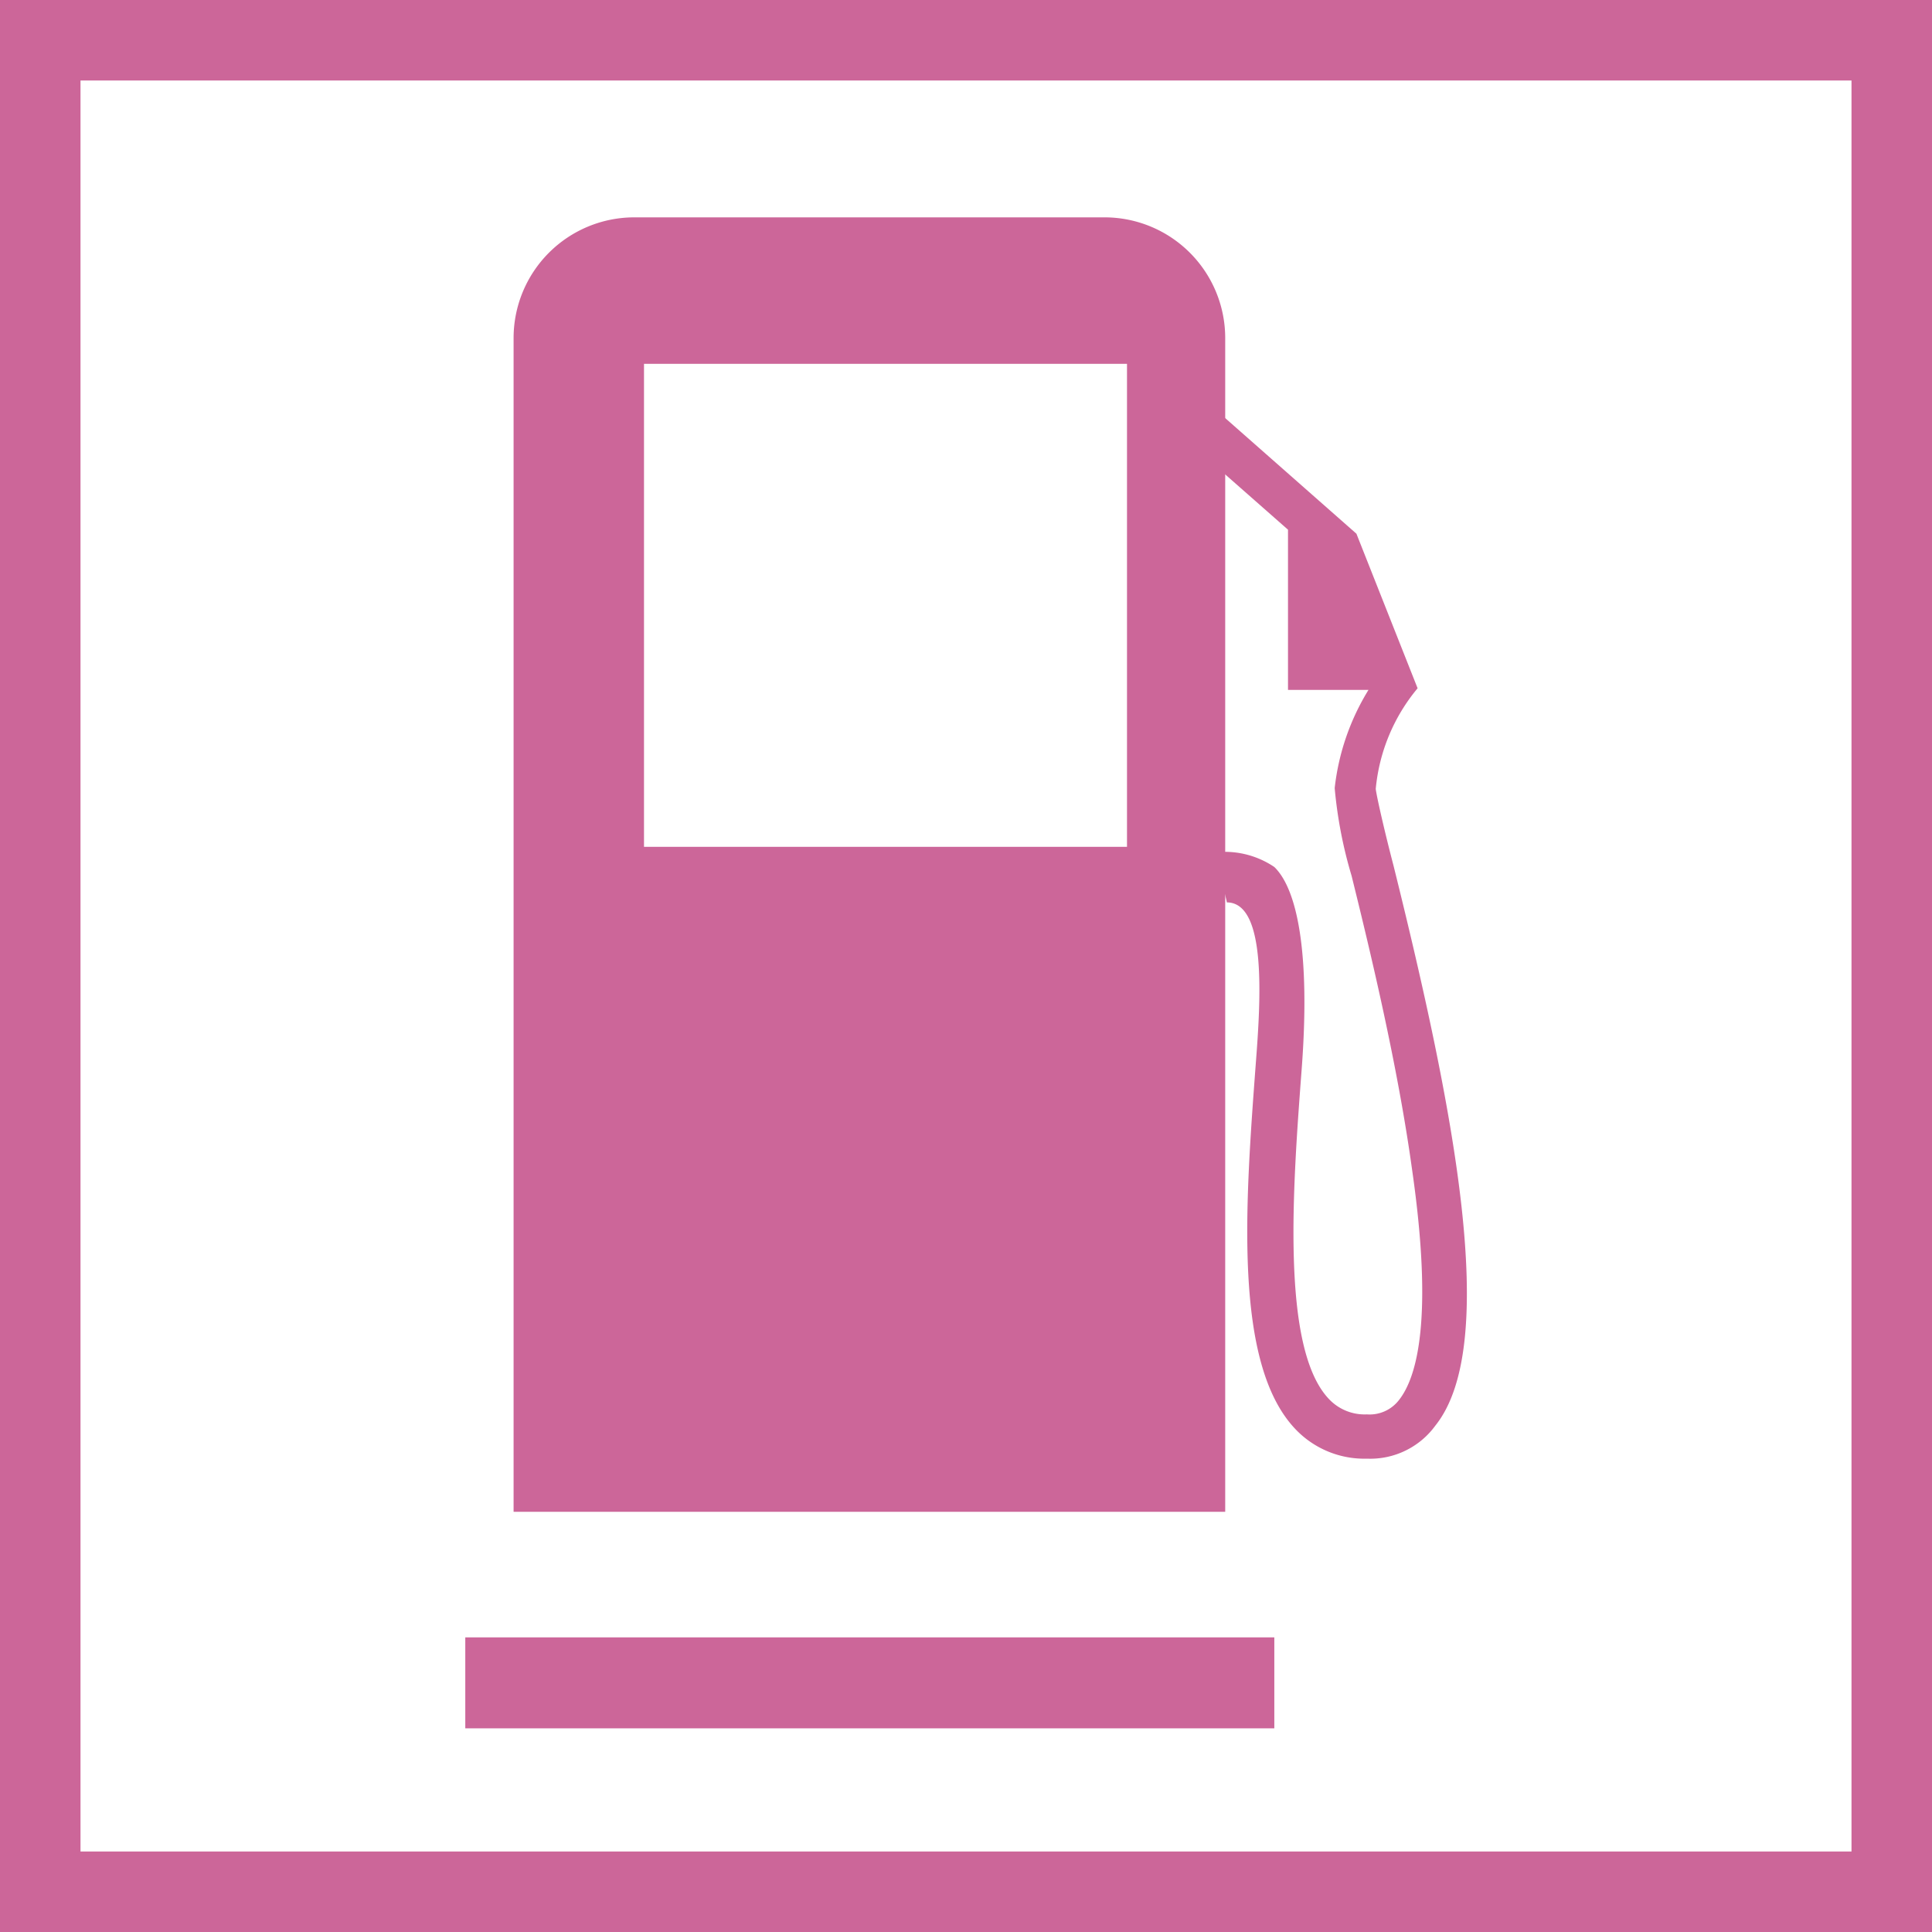<svg id="Layer_1" data-name="Layer 1" xmlns="http://www.w3.org/2000/svg" viewBox="0 0 24 24"><rect x="0" y="0" width="24" height="24" fill="#333333" stroke="none"/><defs><style>.cls-1{fill:#fff;}.cls-2{fill:#c69;}</style></defs><title>oil_products_unselected</title><rect class="cls-1" x="0.5" y="0.5" width="23" height="23"/><path class="cls-2" d="M23,1V23H1V1H23m1-1H0V24H24V0h0Z" transform="translate(0 0)"/><path class="cls-2" d="M13.73,2.7H7.88a1.5,1.5,0,0,0-1.5,1.5V18.78h8.84V4.19A1.5,1.5,0,0,0,13.73,2.7ZM14,10.52H8v-6h6v6Z" transform="translate(0 0)"/><rect class="cls-2" x="5.78" y="20.34" width="10.05" height="1.13"/><path class="cls-2" d="M17.31,10.75c-0.11-.42-0.21-0.86-0.22-0.95a2.28,2.28,0,0,1,.52-1.25L16.85,6.63,15,5v0.7l1,0.88V8.57h1a2.94,2.94,0,0,0-.42,1.22,5.5,5.5,0,0,0,.21,1.09c0.23,0.93.57,2.34,0.75,3.64,0.27,1.87.06,2.59-.16,2.87a0.46,0.46,0,0,1-.4.18,0.61,0.61,0,0,1-.48-0.2c-0.59-.64-0.44-2.63-0.33-4.09s-0.06-2.24-.34-2.51a1.1,1.1,0,0,0-.75-0.18s0.17,0.63.16,0.62c0.5,0,.42,1.22.36,2-0.13,1.74-.28,3.71.48,4.53a1.18,1.18,0,0,0,.9.38,1,1,0,0,0,.85-0.41C18.64,16.7,18.06,13.77,17.31,10.75Z" transform="translate(0 0)"/></svg>